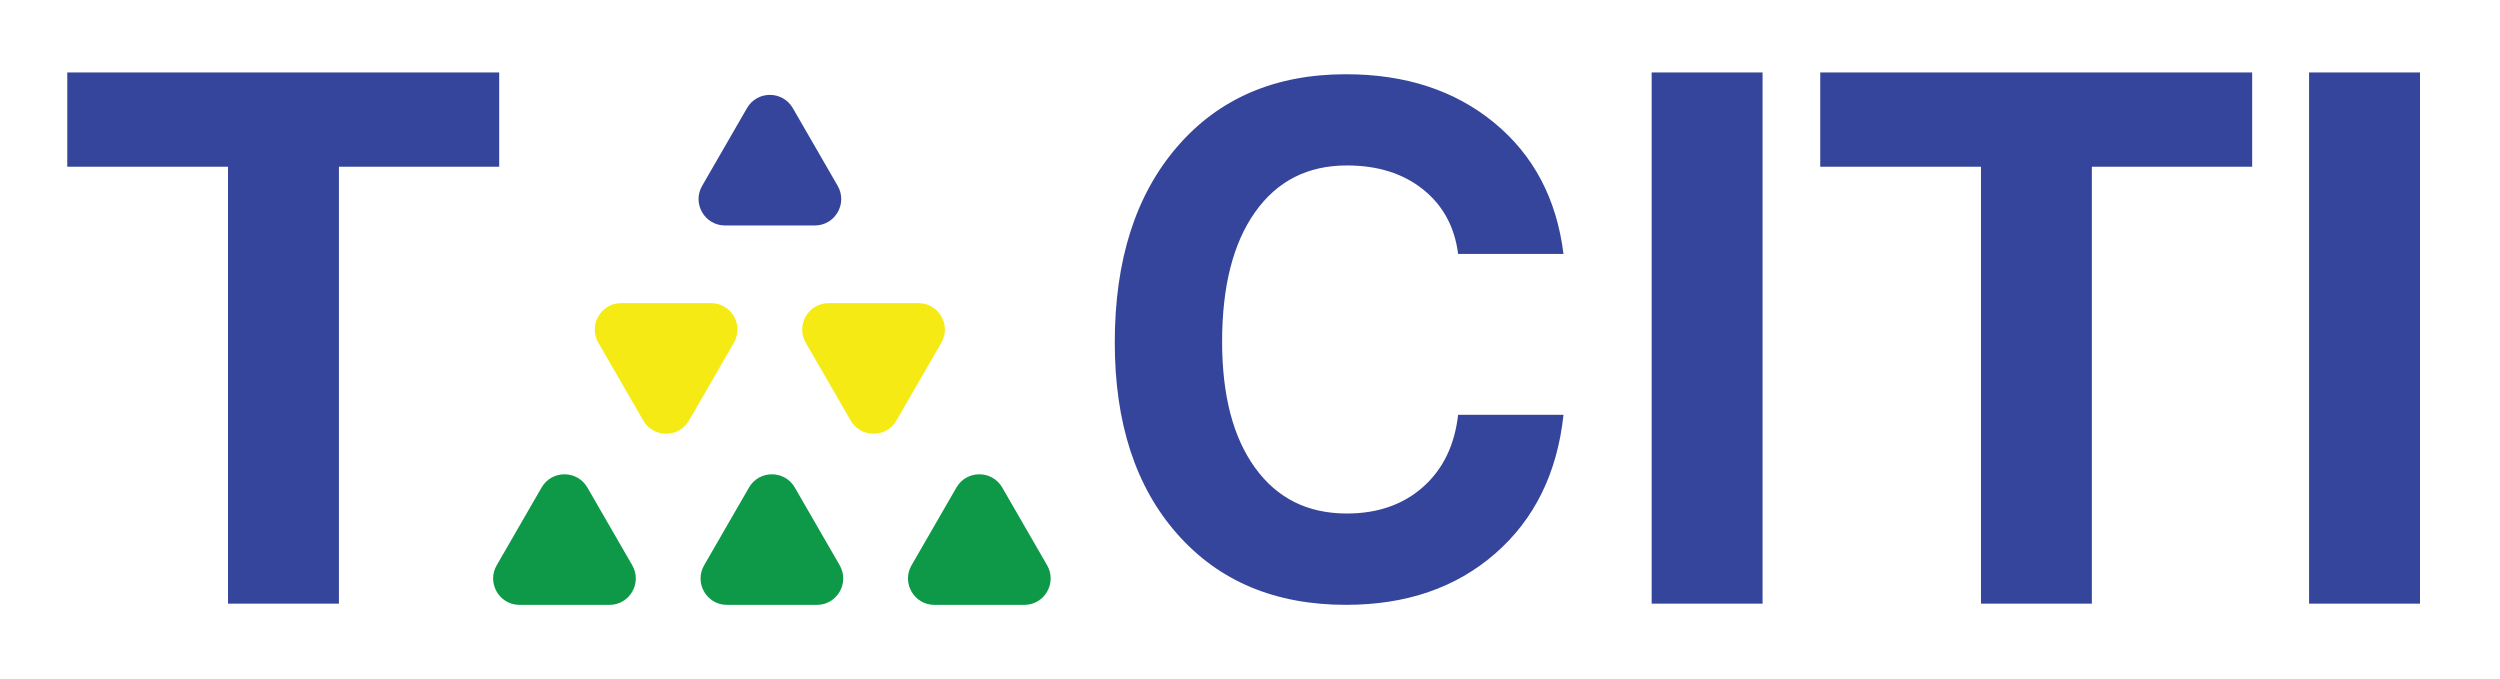 <?xml version="1.0" encoding="utf-8"?>
<!-- Generator: Adobe Illustrator 28.0.0, SVG Export Plug-In . SVG Version: 6.00 Build 0)  -->
<svg version="1.1" id="Layer_1" xmlns="http://www.w3.org/2000/svg" xmlns:xlink="http://www.w3.org/1999/xlink" x="0px" y="0px"
	 viewBox="0 0 589 160" style="enable-background:new 0 0 589 160;" xml:space="preserve">
<style type="text/css">
	.st0{fill:#35459B;}
	.st1{fill:#0D9948;}
	.st2{fill:#F5EA14;}
</style>
<path class="st0" d="M53.72,142.22V39.28H15.85V17.07h101.76v22.21H79.85v102.94H53.72z"/>
<path class="st0" d="M368.36,97.75c-1.48,13.71-6.84,24.6-16.08,32.66c-9.24,8.06-20.96,12.09-35.16,12.09
	c-16.68,0-29.93-5.56-39.75-16.68c-9.82-11.12-14.73-26.16-14.73-45.13c0-19.4,4.91-34.78,14.73-46.15
	c9.82-11.37,23.07-17.05,39.75-17.05c14.02,0,25.67,3.82,34.93,11.44c9.27,7.63,14.7,17.93,16.31,30.9h-24.83
	c-0.8-6.36-3.55-11.43-8.25-15.2c-4.7-3.77-10.69-5.65-17.98-5.65c-9.21,0-16.4,3.66-21.59,10.98c-5.19,7.32-7.78,17.5-7.78,30.53
	c0,12.66,2.59,22.58,7.78,29.74c5.19,7.17,12.38,10.75,21.59,10.75c7.29,0,13.28-2.09,17.98-6.26c4.69-4.17,7.44-9.84,8.25-17
	H368.36z"/>
<path class="st0" d="M389.13,142.22V17.07h26.13v125.15H389.13z"/>
<path class="st0" d="M466.72,142.22V39.28h-37.87V17.07h101.76v22.21h-37.77v102.94H466.72z"/>
<path class="st0" d="M544.02,142.22V17.07h26.13v125.15H544.02z"/>
<g>
	<g>
		<path class="st1" d="M127.6,114.85l-10.58,18.33c-2.39,4.15,0.6,9.33,5.39,9.33h21.16c4.79,0,7.78-5.18,5.39-9.33l-10.58-18.33
			C135.98,110.71,130,110.71,127.6,114.85z"/>
		<path class="st1" d="M176.47,114.85l-10.58,18.33c-2.39,4.15,0.6,9.33,5.39,9.33h21.16c4.79,0,7.78-5.18,5.39-9.33l-10.58-18.33
			C184.85,110.71,178.86,110.71,176.47,114.85z"/>
		<path class="st1" d="M225.34,114.85l-10.58,18.33c-2.39,4.15,0.6,9.33,5.39,9.33h21.16c4.79,0,7.78-5.18,5.39-9.33l-10.58-18.33
			C233.72,110.71,227.73,110.71,225.34,114.85z"/>
	</g>
	<g>
		<path class="st2" d="M211.2,99.08l10.58-18.33c2.39-4.15-0.6-9.33-5.39-9.33h-21.16c-4.79,0-7.78,5.18-5.39,9.33l10.58,18.33
			C202.82,103.22,208.81,103.22,211.2,99.08z"/>
		<path class="st2" d="M162.33,99.08l10.58-18.33c2.39-4.15-0.6-9.33-5.39-9.33h-21.16c-4.79,0-7.78,5.18-5.39,9.33l10.58,18.33
			C153.96,103.22,159.94,103.22,162.33,99.08z"/>
	</g>
	<path class="st0" d="M176,25.46l-10.58,18.33c-2.39,4.15,0.6,9.33,5.39,9.33h21.16c4.79,0,7.78-5.18,5.39-9.33l-10.58-18.33
		C184.37,21.32,178.39,21.32,176,25.46z"/>
</g>
</svg>
